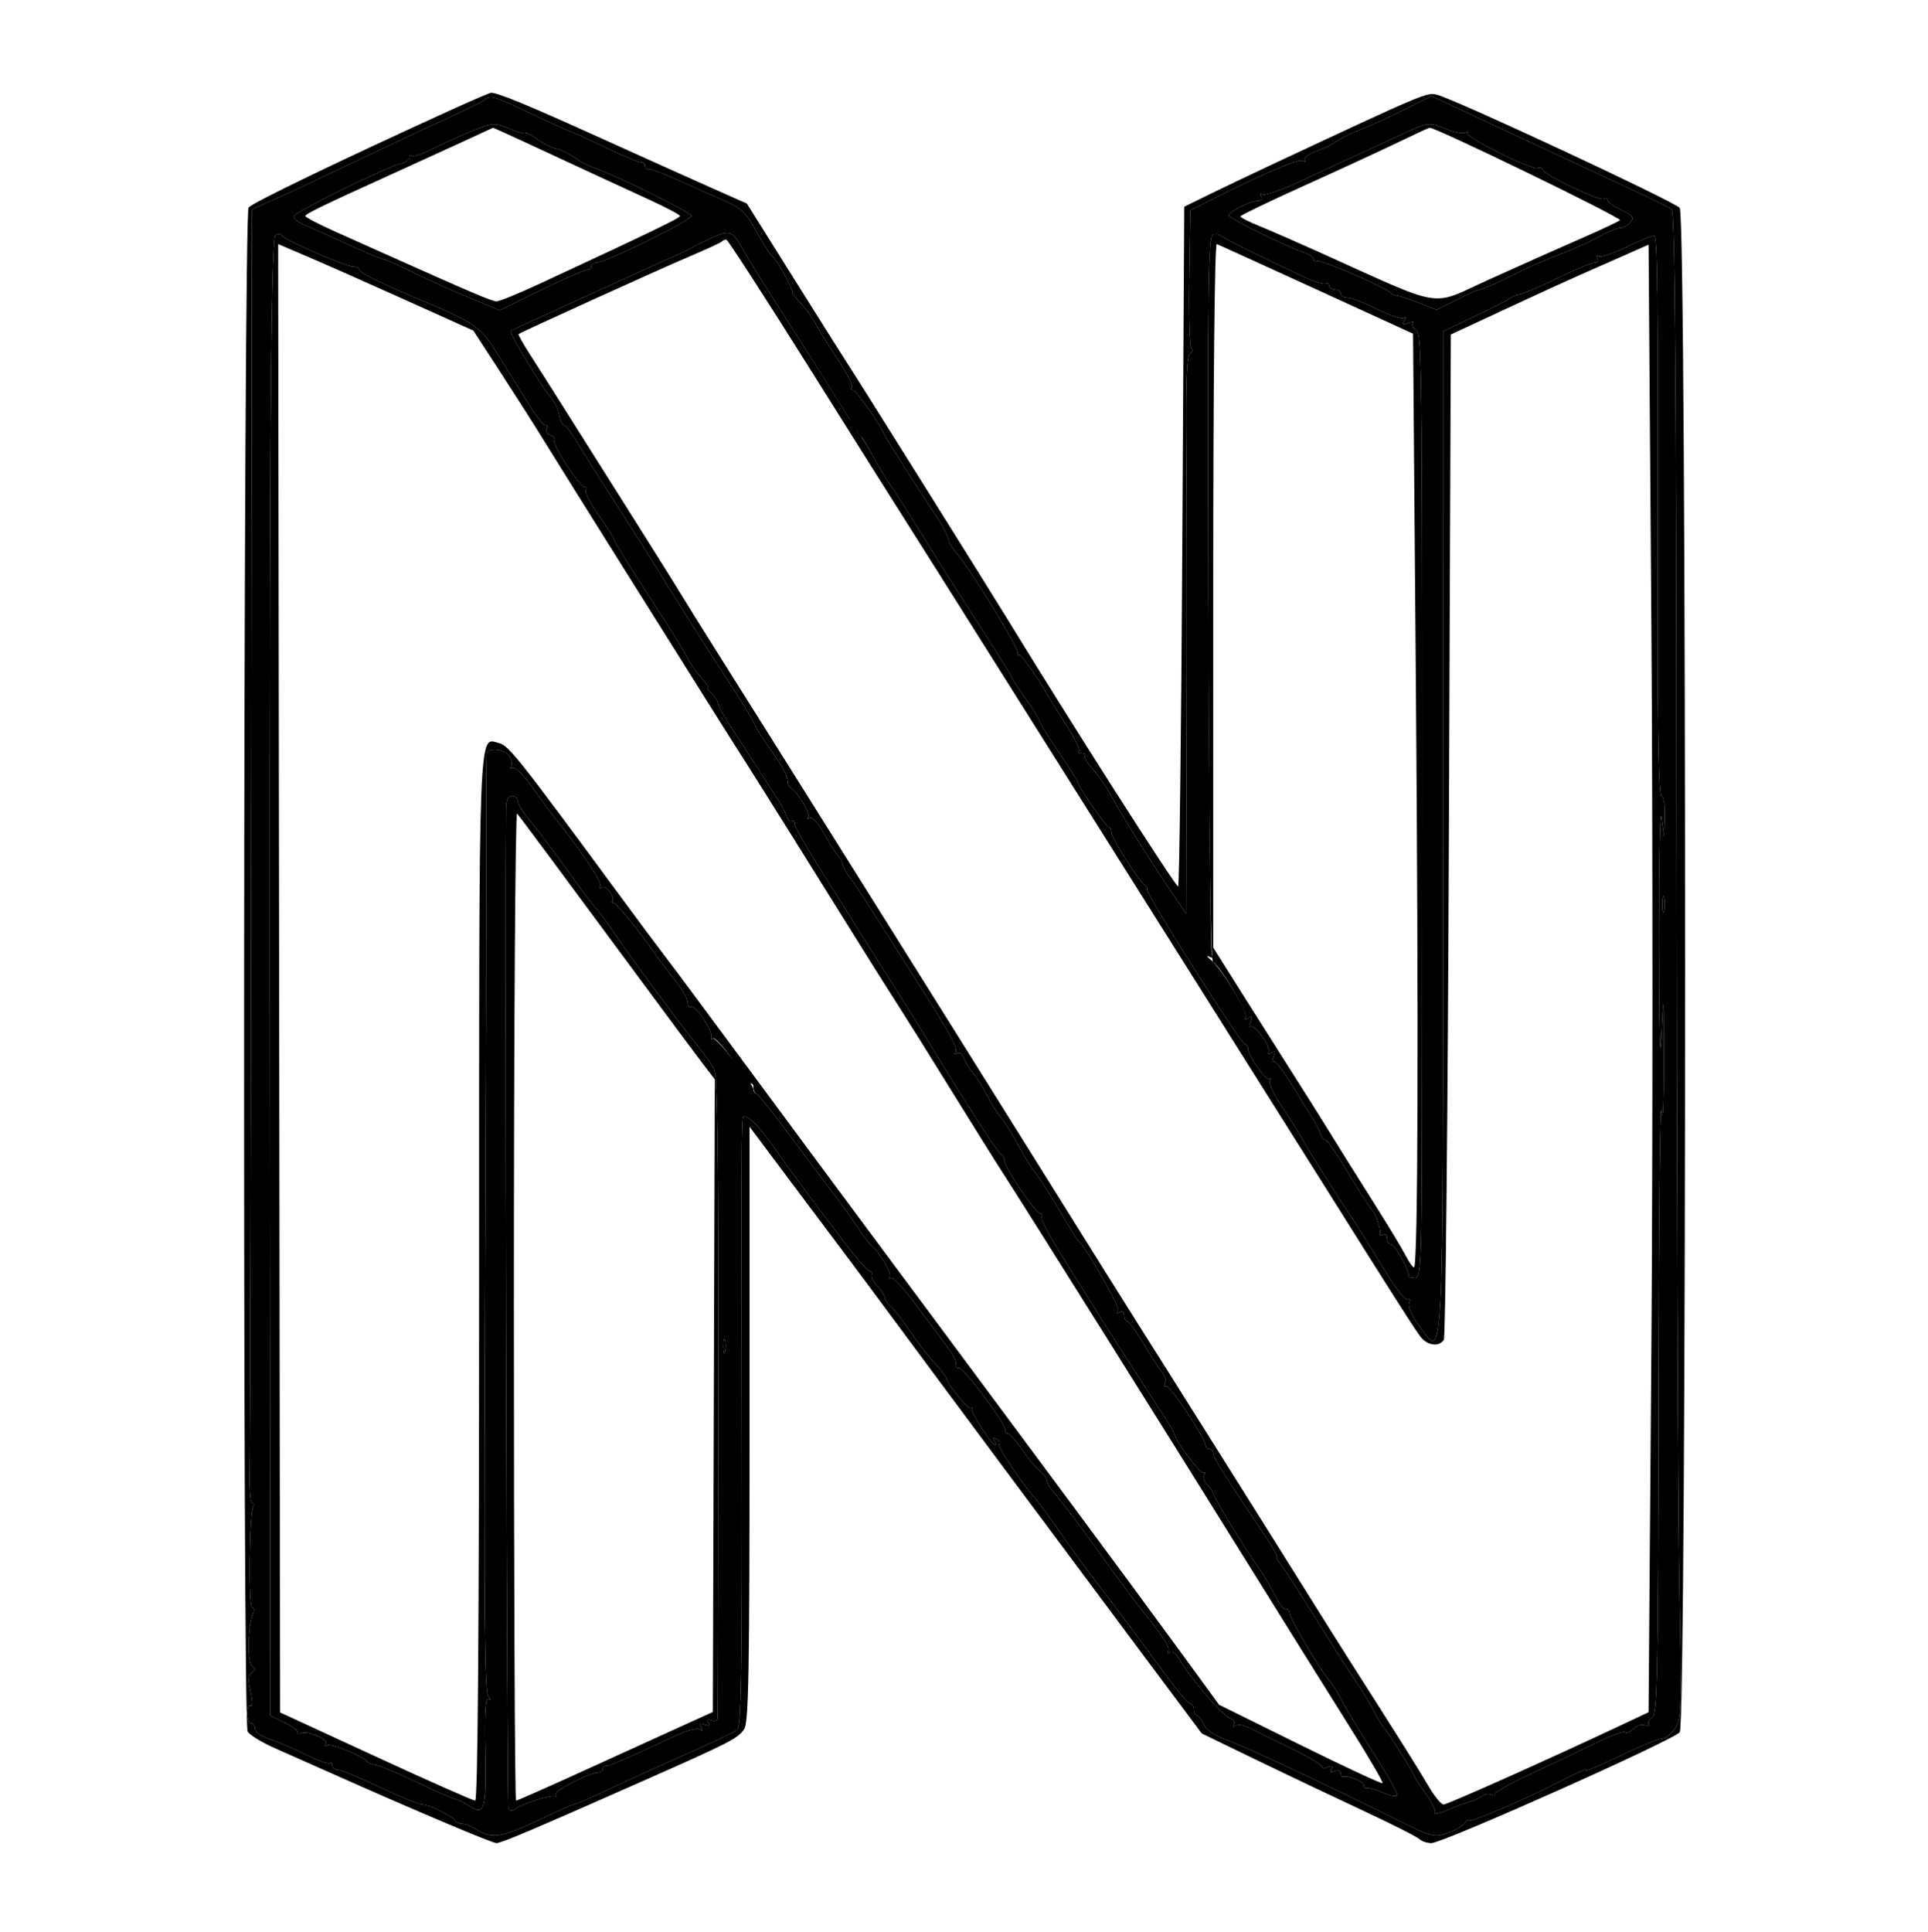 <svg xmlns="http://www.w3.org/2000/svg" viewBox="0 0 499 500" version="1.1"><path d="M 117 28.336 C 88.145 41.478, 65.360 52.456, 64.341 53.709 C 62.973 55.391, 62.722 445.417, 64.088 448.091 C 64.535 448.966, 67.735 450.930, 71.200 452.455 C 74.665 453.980, 81.550 457.034, 86.500 459.241 C 106.936 468.353, 127.372 477, 128.469 477 C 129.737 477, 137.311 473.791, 166 461.101 C 188.957 450.946, 190.862 449.974, 192.599 447.527 C 193.771 445.877, 194 432.973, 194 368.572 L 194 291.590 205.250 306.619 C 211.438 314.886, 217.669 323.190, 219.098 325.074 C 220.527 326.958, 226.187 334.575, 231.676 342 C 245.013 360.040, 276.725 402.679, 295.679 428.056 L 311.031 448.612 324.766 455.271 C 332.320 458.933, 344.750 464.843, 352.389 468.404 C 360.029 471.965, 366.756 475.356, 367.339 475.939 C 367.923 476.523, 369.331 477, 370.469 477 C 373.458 477, 433.262 450.296, 434.750 448.297 C 436.585 445.832, 436.585 56.116, 434.750 53.814 C 433.466 52.203, 376.571 25.673, 371.899 24.507 C 369.293 23.857, 368.767 24.079, 329.500 42.448 C 324 45.021, 316.575 48.560, 313 50.313 L 306.500 53.500 306 141.167 C 305.725 189.384, 305.241 229.093, 304.925 229.409 C 304.470 229.863, 277.014 186.857, 260.500 159.824 C 256.048 152.536, 221.797 97.822, 220.233 95.500 C 219.492 94.400, 213.131 84.317, 206.097 73.094 L 193.308 52.687 184.404 48.737 C 179.507 46.565, 166.275 40.613, 155 35.512 C 136.528 27.155, 128.857 23.991, 127.101 24.005 C 126.770 24.008, 122.225 25.957, 117 28.336 M 125.450 25.819 C 124.927 26.269, 120.225 28.588, 115 30.971 C 109.775 33.355, 99.200 38.322, 91.500 42.009 C 83.800 45.696, 74.736 49.942, 71.358 51.444 L 65.216 54.176 65.029 212.838 C 64.926 300.102, 64.740 375.438, 64.615 380.250 C 64.491 385.062, 64.778 389, 65.254 389 C 65.729 389, 65.863 389.413, 65.551 389.917 C 64.518 391.589, 64.235 416, 65.249 416 C 65.785 416, 65.883 416.778, 65.469 417.750 C 64.097 420.974, 63.957 430.353, 65.268 431.202 C 66.236 431.829, 66.223 432.179, 65.208 432.835 C 64.234 433.464, 64.146 434.695, 64.850 437.827 C 65.384 440.204, 65.402 441.748, 64.892 441.433 C 64.401 441.130, 64 442.034, 64 443.441 C 64 444.848, 64.450 446, 65 446 C 65.550 446, 66 446.640, 66 447.422 C 66 448.205, 67.688 449.392, 69.750 450.060 C 71.813 450.728, 76.033 452.542, 79.130 454.091 C 82.226 455.640, 85.038 456.628, 85.380 456.287 C 85.721 455.946, 86 456.192, 86 456.833 C 86 457.475, 86.615 458, 87.366 458 C 88.117 458, 93.007 460.025, 98.232 462.500 C 103.457 464.975, 108.430 467, 109.285 467 C 111.057 467, 117.331 470.119, 117.833 471.250 C 118.017 471.662, 118.820 472, 119.619 472 C 120.417 472, 122.098 472.673, 123.354 473.496 C 127.115 475.960, 130.068 475.523, 139.150 471.158 C 143.907 468.871, 148.131 467, 148.537 467 C 148.942 467, 152.925 465.272, 157.387 463.159 C 161.849 461.047, 170.900 456.935, 177.500 454.022 C 184.100 451.108, 190.087 448.262, 190.804 447.696 C 191.856 446.865, 192.086 432.382, 191.996 372.583 C 191.864 283.632, 191.811 289, 192.811 289 C 193.962 289, 197.078 292.242, 200 296.478 C 202.431 300.003, 209.341 309.463, 212.433 313.500 C 213.276 314.600, 216.277 318.538, 219.102 322.250 C 221.928 325.963, 224.662 329, 225.179 329 C 225.695 329, 225.882 329.382, 225.594 329.849 C 225.305 330.315, 225.954 331.646, 227.035 332.807 C 228.116 333.967, 229 335.330, 229 335.836 C 229 336.341, 229.659 337.302, 230.464 337.971 C 231.270 338.639, 233.487 341.507, 235.391 344.343 C 237.294 347.179, 240.235 350.990, 241.926 352.812 C 243.617 354.633, 245.013 356.433, 245.028 356.812 C 245.081 358.132, 250.711 364.957, 251.353 364.481 C 251.709 364.216, 251.793 364.282, 251.539 364.627 C 251.061 365.279, 256.707 374, 257.607 374 C 257.888 374, 257.797 373.480, 257.405 372.845 C 256.949 372.108, 257.132 371.963, 257.912 372.446 C 258.584 372.861, 258.892 373.441, 258.598 373.736 C 258.072 374.262, 264.471 383.917, 267.801 387.623 C 268.735 388.662, 271.520 392.435, 273.988 396.006 C 276.457 399.578, 280.880 405.650, 283.817 409.500 C 289.456 416.890, 294.149 423.174, 302.305 434.250 C 305.038 437.962, 307.663 441, 308.137 441 C 308.612 441, 309 441.675, 309 442.500 C 309 443.325, 309.343 444, 309.763 444 C 310.182 444, 310.970 445.012, 311.513 446.250 C 312.149 447.699, 314.457 449.214, 318 450.508 C 323.041 452.348, 342.182 461.344, 362.758 471.543 C 370.554 475.408, 371.220 475.567, 374.658 474.385 C 376.661 473.696, 378.676 472.540, 379.135 471.816 C 379.594 471.092, 379.976 470.803, 379.985 471.173 C 380.004 472.025, 395.350 465.445, 404.237 460.774 C 407.942 458.827, 410.730 457.628, 410.432 458.110 C 410.134 458.592, 414.045 456.965, 419.122 454.494 C 424.200 452.022, 429.123 450, 430.062 450 C 431.002 450, 432.563 448.790, 433.532 447.310 C 435.162 444.823, 435.246 442.058, 434.644 410.560 C 434.286 391.827, 433.951 304.182, 433.900 215.792 C 433.830 95.688, 433.515 54.858, 432.653 54.189 C 431.657 53.414, 425.884 50.671, 397.500 37.485 C 394.750 36.208, 387.550 32.838, 381.500 29.996 L 370.500 24.830 363.500 28.341 C 359.650 30.272, 354.475 32.630, 352 33.581 C 349.525 34.532, 346.825 35.860, 346 36.532 C 345.175 37.204, 342.836 38.341, 340.803 39.059 C 338.770 39.776, 337.377 40.801, 337.708 41.336 C 338.039 41.873, 337.793 41.990, 337.160 41.599 C 336.160 40.981, 326.394 45.180, 312.293 52.290 L 308.086 54.411 307.793 71.956 C 307.632 81.605, 307.886 89.781, 308.357 90.125 C 308.828 90.469, 308.677 91.082, 308.021 91.487 C 307.141 92.031, 306.884 98.551, 307.042 116.362 C 307.160 129.638, 307.198 162.094, 307.128 188.487 L 307 236.473 303.274 230.987 C 297.762 222.870, 290.410 211.118, 287.642 206 C 286.304 203.525, 284.084 200.290, 282.709 198.812 C 281.335 197.333, 280.463 195.871, 280.772 195.562 C 281.081 195.253, 280.733 195, 280 195 C 279.267 195, 278.946 194.721, 279.287 194.380 C 279.628 194.038, 278.277 191.226, 276.284 188.130 C 274.292 185.033, 272.156 181.600, 271.539 180.500 C 268.686 175.415, 264.235 169.098, 263.807 169.526 C 263.547 169.787, 263.333 169.403, 263.333 168.674 C 263.333 167.114, 250.663 146.531, 247.670 143.228 C 246.538 141.979, 245.508 140.253, 245.381 139.392 C 245.255 138.530, 244.046 136.178, 242.695 134.163 C 238.383 127.735, 229.340 113.536, 228.898 112.500 C 227.691 109.670, 221.579 101, 220.792 101 C 220.291 101, 220.130 100.598, 220.434 100.106 C 220.738 99.615, 219.067 96.352, 216.720 92.856 C 214.374 89.360, 211.859 85.324, 211.131 83.886 C 210.403 82.448, 208.716 80.095, 207.382 78.656 C 206.048 77.218, 205.033 75.919, 205.126 75.770 C 205.459 75.240, 201.011 67.125, 200.068 66.542 C 199.539 66.215, 197.650 63.298, 195.869 60.059 C 193.108 55.036, 191.886 53.846, 187.566 51.976 C 184.780 50.769, 179.389 48.369, 175.587 46.641 C 171.785 44.913, 168.297 43.613, 167.837 43.750 C 167.377 43.888, 167 43.550, 167 43 C 167 42.450, 166.488 42, 165.861 42 C 165.235 42, 160.969 40.200, 156.381 38 C 151.794 35.800, 147.828 34, 147.569 34 C 147.310 34, 142.851 31.975, 137.660 29.500 C 127.681 24.742, 126.954 24.523, 125.450 25.819 M 121 34.382 C 117.975 35.646, 113.643 37.633, 111.374 38.797 C 109.104 39.962, 106.967 40.634, 106.624 40.290 C 106.281 39.947, 106 40.143, 106 40.725 C 106 41.307, 104.980 42.039, 103.734 42.352 C 99.513 43.411, 76 55.006, 76 56.028 C 76 56.586, 77.237 57.557, 78.750 58.185 C 80.263 58.813, 85.257 61.054, 89.848 63.164 C 94.440 65.274, 98.553 67, 98.988 67 C 99.424 67, 102.867 68.520, 106.640 70.378 C 110.413 72.236, 117.061 75.234, 121.414 77.040 L 129.327 80.323 133.414 78.301 C 144.427 72.852, 151.572 69.630, 152.250 69.806 C 152.662 69.913, 153 69.550, 153 69 C 153 68.450, 153.591 68, 154.313 68 C 156.685 68, 179 57.023, 179 55.856 C 179 55.021, 158.342 44.862, 153.737 43.432 C 152.507 43.050, 150.272 41.873, 148.771 40.815 C 147.269 39.758, 145.123 38.716, 144 38.500 C 142.877 38.284, 140.618 37.152, 138.979 35.985 C 137.341 34.819, 136 34.125, 136 34.445 C 136 34.765, 134.370 34.346, 132.378 33.513 C 127.805 31.603, 127.619 31.617, 121 34.382 M 365 33.769 C 363.075 34.672, 357.675 37.159, 353 39.296 C 348.325 41.433, 340.744 44.941, 336.154 47.091 C 331.564 49.241, 327.332 50.705, 326.750 50.345 C 326.128 49.961, 325.985 50.167, 326.405 50.845 C 326.831 51.535, 326.471 52, 325.509 52 C 323.527 52, 317.996 54.784, 318.010 55.776 C 318.019 56.514, 333.657 64.167, 337.750 65.437 C 338.988 65.821, 340 66.581, 340 67.126 C 340 67.672, 340.398 67.872, 340.886 67.571 C 341.732 67.047, 358.963 74.514, 360 75.854 C 360.275 76.209, 360.950 76.503, 361.500 76.507 C 362.050 76.510, 364.595 77.343, 367.156 78.357 L 371.812 80.200 376.656 77.767 C 379.320 76.429, 381.725 75.288, 382 75.231 C 383.861 74.851, 387.246 73.409, 392 70.973 C 395.025 69.423, 400.200 67.146, 403.500 65.915 C 406.800 64.683, 411.387 62.623, 413.692 61.337 C 415.998 60.052, 418.531 59, 419.320 59 C 420.109 59, 421.304 58.339, 421.975 57.530 C 422.988 56.309, 422.586 55.770, 419.597 54.345 C 417.619 53.402, 416 52.236, 416 51.756 C 416 51.275, 415.569 51.149, 415.041 51.474 C 413.986 52.127, 399.702 45.286, 399.165 43.871 C 398.980 43.385, 398.455 43.219, 397.998 43.501 C 396.799 44.242, 378.972 35.376, 379.804 34.452 C 380.187 34.027, 379.985 33.974, 379.356 34.333 C 378.727 34.693, 376.604 34.315, 374.638 33.493 C 370.271 31.668, 369.428 31.693, 365 33.769 M 118 37.494 C 112.775 39.890, 105.575 43.177, 102 44.799 C 83.438 53.222, 79.003 55.367, 79.034 55.908 C 79.053 56.233, 82.541 58.053, 86.784 59.952 C 91.028 61.850, 96.750 64.411, 99.500 65.643 C 122.218 75.815, 127.348 78, 128.508 78 C 129.239 78, 134.037 76.051, 139.169 73.669 C 168.524 60.046, 176 56.441, 176 55.908 C 176 55.582, 172.287 53.619, 167.750 51.546 C 163.213 49.472, 157.250 46.725, 154.500 45.441 C 139.982 38.661, 127.693 33.008, 127.603 33.069 C 127.546 33.106, 123.225 35.098, 118 37.494 M 361.880 36.823 C 357.689 38.845, 346.790 43.875, 337.660 48 C 328.530 52.125, 321.048 55.725, 321.034 56 C 321.019 56.275, 323.143 57.364, 325.754 58.419 C 328.364 59.475, 335.225 62.464, 341 65.063 C 374.751 80.250, 369.698 79.424, 385.427 72.330 C 397.237 67.002, 400.901 65.369, 411 60.931 C 415.125 59.118, 418.849 57.345, 419.275 56.992 C 419.945 56.437, 371.345 32.835, 370 33.062 C 369.725 33.108, 366.071 34.801, 361.880 36.823 M 71.317 60.804 C 70.010 61.612, 69.662 123.728, 69.868 319.266 L 70 444.032 73.500 445.701 C 75.425 446.619, 77 447.764, 77 448.244 C 77 448.725, 77.398 448.872, 77.885 448.571 C 79.309 447.691, 85.068 450.081, 84.344 451.252 C 83.985 451.833, 84.149 452.026, 84.709 451.680 C 85.644 451.102, 93.841 454.449, 95 455.882 C 95.275 456.222, 96.400 456.656, 97.500 456.846 C 98.600 457.037, 103.325 459.036, 108 461.288 C 112.675 463.540, 117.086 465.486, 117.802 465.611 C 118.518 465.736, 120.130 466.511, 121.384 467.332 C 125.434 469.986, 125.898 468.441, 125.599 453.269 C 125.402 443.232, 125.639 439.271, 126.410 439.732 C 127.083 440.135, 127.053 439.831, 126.331 438.937 C 125.454 437.851, 125.239 416.264, 125.471 352.495 C 125.642 305.748, 125.782 265.250, 125.784 262.500 C 125.812 219.823, 125.860 196.265, 125.923 195.250 C 126.044 193.287, 130.811 193.778, 131.930 195.869 C 132.480 196.896, 132.608 198.093, 132.215 198.529 C 131.822 198.964, 132.004 199.033, 132.620 198.682 C 133.263 198.315, 135.468 200.485, 137.793 203.771 C 140.023 206.922, 142.574 210.400, 143.463 211.500 C 150.257 219.909, 155.910 228.337, 155.356 229.234 C 154.972 229.854, 155.158 230.020, 155.795 229.627 C 156.932 228.924, 159.296 232.239, 158.465 233.369 C 158.209 233.716, 158.278 233.797, 158.617 233.549 C 159.153 233.158, 165.435 240.835, 170 247.459 C 170.825 248.656, 172.963 251.470, 174.750 253.712 C 176.537 255.954, 178 258.537, 178 259.453 C 178 260.369, 178.412 260.864, 178.915 260.553 C 179.968 259.902, 184.652 266.997, 184.160 268.500 C 183.981 269.050, 184.158 269.176, 184.554 268.779 C 185.356 267.977, 193.643 279.019, 193.218 280.324 C 193.071 280.778, 193.412 280.864, 193.975 280.515 C 194.539 280.167, 195 280.546, 195 281.358 C 195 282.169, 195.400 282.983, 195.890 283.167 C 196.379 283.350, 200.439 288.450, 204.912 294.500 C 209.385 300.550, 214.279 307.075, 215.786 309 C 217.293 310.925, 219.869 314.525, 221.510 317 C 223.152 319.475, 224.835 321.753, 225.252 322.062 C 227.317 323.594, 230.857 329.433, 230.306 330.399 C 229.962 331.005, 230.052 331.162, 230.507 330.750 C 230.962 330.337, 233.762 333.262, 236.729 337.250 C 239.696 341.237, 243.438 346.244, 245.044 348.375 C 246.650 350.506, 247.720 352.644, 247.423 353.125 C 247.125 353.606, 247.471 354.011, 248.191 354.024 C 249.576 354.049, 260.657 368.969, 260.243 370.250 C 260.109 370.663, 260.389 371, 260.864 371 C 261.339 371, 263.027 372.913, 264.614 375.250 C 266.201 377.587, 268.287 380.088, 269.250 380.807 C 270.212 381.525, 271 382.626, 271 383.252 C 271 383.878, 272.058 385.540, 273.350 386.945 C 274.643 388.350, 279.382 394.636, 283.882 400.913 C 288.382 407.190, 293.178 413.715, 294.539 415.413 C 301.248 423.780, 302.918 426.323, 302.331 427.274 C 301.971 427.856, 302.174 428.010, 302.795 427.627 C 303.406 427.249, 304.443 427.960, 305.115 429.214 C 307.397 433.479, 316.333 443.971, 318.183 444.558 C 319.198 444.880, 319.728 445.631, 319.360 446.227 C 318.962 446.871, 319.157 447.021, 319.843 446.597 C 320.477 446.205, 322.234 446.539, 323.748 447.339 C 325.262 448.140, 330.194 450.584, 334.709 452.771 C 339.224 454.959, 342.613 457.054, 342.239 457.427 C 341.866 457.800, 342.409 457.780, 343.445 457.383 C 344.746 456.883, 345.107 457.018, 344.612 457.819 C 344.144 458.575, 344.434 458.771, 345.448 458.382 C 346.302 458.054, 347 458.284, 347 458.893 C 347 459.502, 347.337 459.911, 347.750 459.802 C 349.115 459.441, 353 461.118, 353 462.067 C 353 462.580, 353.337 462.893, 353.750 462.762 C 354.163 462.631, 355.977 463.142, 357.782 463.897 C 359.587 464.652, 361.320 465.013, 361.633 464.701 C 361.946 464.388, 359.224 459.490, 355.584 453.816 C 351.945 448.142, 348.187 441.925, 347.234 440 C 346.280 438.075, 344.823 435.746, 343.996 434.825 C 341.698 432.267, 333.689 418.660, 333.677 417.294 C 333.671 416.631, 333.309 416.309, 332.872 416.579 C 332.434 416.850, 331.108 415.142, 329.924 412.785 C 328.740 410.428, 326.790 407.150, 325.589 405.500 C 322.421 401.144, 313.883 387.162, 313.985 386.496 C 314.032 386.184, 313.376 385.233, 312.527 384.384 C 311.677 383.534, 311.283 382.313, 311.651 381.669 C 312.019 381.026, 311.975 380.811, 311.553 381.191 C 310.879 381.798, 304 372.719, 304 371.223 C 304 370.906, 302.501 368.363, 300.668 365.573 C 298.836 362.783, 294.674 356.347, 291.418 351.270 C 285.644 342.265, 284.180 339.939, 273.996 323.597 C 271.287 319.251, 269.307 315.313, 269.594 314.847 C 269.882 314.381, 269.702 314, 269.193 314 C 268.034 314, 260 302.138, 260 300.427 C 260 299.734, 259.626 299.017, 259.170 298.833 C 258.346 298.503, 250.800 286.806, 240.246 269.500 C 237.227 264.550, 233.309 258.250, 231.540 255.500 C 228.460 250.711, 220.829 238.596, 218.292 234.466 C 217.628 233.385, 214.530 228.450, 211.407 223.500 C 208.285 218.550, 205.716 213.957, 205.699 213.294 C 205.681 212.631, 205.343 212.288, 204.947 212.533 C 204.551 212.777, 203.944 212.195, 203.598 211.239 C 203.251 210.282, 202.399 208.600, 201.703 207.500 C 199.694 204.323, 192.995 193.957, 189.425 188.500 C 187.626 185.750, 186.007 182.827, 185.827 182.004 C 185.647 181.181, 184.825 179.957, 184 179.285 C 183.175 178.613, 182.816 178.049, 183.202 178.032 C 183.588 178.014, 182.898 176.914, 181.667 175.586 C 180.437 174.258, 178.772 171.896, 177.968 170.336 C 177.164 168.776, 174.705 164.701, 172.503 161.281 C 170.301 157.860, 166.363 151.743, 163.750 147.687 C 161.137 143.632, 159 140.038, 159 139.701 C 159 139.364, 157.210 136.534, 155.023 133.412 C 152.836 130.289, 151.287 127.344, 151.582 126.867 C 151.877 126.390, 151.737 126, 151.271 126 C 150.019 126, 142.859 115.038, 143.467 114.053 C 143.754 113.589, 143.288 112.941, 142.431 112.612 C 141.574 112.283, 141.153 111.561, 141.496 111.007 C 141.838 110.453, 141.688 110, 141.163 110 C 140.638 110, 138.877 107.862, 137.250 105.250 C 135.623 102.638, 132.089 96.957, 129.396 92.626 C 124.186 84.246, 123.741 83.933, 107 76.850 C 97.998 73.041, 93 70.511, 93 69.764 C 93 69.344, 92.285 69, 91.412 69 C 89.438 69, 73.707 62.144, 72.979 60.967 C 72.687 60.493, 71.939 60.420, 71.317 60.804 M 184 61.683 C 182.075 62.538, 179.825 63.638, 179 64.125 C 178.175 64.613, 176.825 65.291, 176 65.631 C 173.807 66.534, 133.156 85.105, 132.160 85.658 C 131.630 85.952, 140.246 100.258, 142.302 102.500 C 143.312 103.600, 144.388 105.737, 144.694 107.250 C 145 108.763, 145.568 110, 145.957 110 C 146.563 110, 148.156 112.353, 153.502 121.140 C 154.051 122.042, 156.216 125.417, 158.313 128.640 C 162.672 135.339, 167.200 142.513, 173.273 152.342 C 177.763 159.611, 184.165 169.652, 190.587 179.500 C 192.739 182.800, 194.847 186.353, 195.272 187.395 C 195.696 188.438, 197.537 191.363, 199.363 193.895 C 202.481 198.220, 204.021 201.199, 203.887 202.649 C 203.855 202.994, 204.227 203.552, 204.713 203.888 C 206.617 205.207, 209.901 210.770, 209.220 211.523 C 208.824 211.962, 208.990 212.042, 209.589 211.701 C 210.197 211.355, 211.697 212.939, 212.987 215.291 C 214.258 217.606, 215.870 220.175, 216.570 221 C 217.270 221.825, 217.990 223.137, 218.171 223.917 C 218.352 224.696, 219.093 226.046, 219.819 226.917 C 220.544 227.787, 222.839 231.200, 224.918 234.500 C 226.997 237.800, 232.335 246.200, 236.780 253.166 C 246.414 268.264, 248.151 271.490, 247.210 272.534 C 246.820 272.966, 247.030 273.017, 247.678 272.646 C 248.351 272.260, 249.106 272.759, 249.439 273.809 C 249.760 274.820, 250.805 276.527, 251.761 277.601 C 252.718 278.675, 254.400 281.342, 255.500 283.527 C 256.600 285.712, 258.227 288.307, 259.115 289.293 C 260.003 290.279, 261.981 293.429, 263.510 296.293 C 265.040 299.157, 266.917 302.228, 267.681 303.118 C 268.942 304.585, 273.334 311.558, 277.056 318 C 277.850 319.375, 278.742 320.725, 279.039 321 C 281.304 323.103, 289.948 338.275, 289.393 339.173 C 288.962 339.870, 289.137 340.033, 289.845 339.595 C 290.530 339.173, 291 339.517, 291 340.441 C 291 341.298, 291.355 342, 291.789 342 C 292.223 342, 294.107 344.587, 295.975 347.750 C 297.844 350.912, 300.009 354.259, 300.785 355.187 C 301.561 356.115, 301.893 357.363, 301.524 357.962 C 301.154 358.560, 301.310 358.926, 301.870 358.775 C 302.869 358.505, 312 372.315, 312 374.095 C 312 374.593, 312.450 375, 313 375 C 313.550 375, 314 375.520, 314 376.156 C 314 377.223, 317.291 382.461, 327.254 397.250 C 329.385 400.412, 330.856 403, 330.524 403 C 330.193 403, 330.418 403.562, 331.025 404.250 C 332.090 405.456, 337.456 413.792, 344.240 424.780 C 346.033 427.684, 348.943 432.184, 350.708 434.780 C 352.472 437.376, 354.722 441.075, 355.708 443 C 356.693 444.925, 357.764 446.725, 358.086 447 C 358.905 447.699, 366 458.930, 366 459.528 C 366 459.797, 367.342 461.870, 368.982 464.134 C 370.622 466.398, 371.706 468.667, 371.391 469.176 C 371.076 469.686, 372.547 469.356, 374.659 468.443 C 376.772 467.530, 379.400 466.542, 380.500 466.247 C 381.600 465.952, 383.043 465.287, 383.706 464.769 C 384.370 464.252, 385.382 464.118, 385.956 464.473 C 386.530 464.828, 387 464.716, 387 464.225 C 387 463.734, 391.163 461.412, 396.250 459.066 C 401.337 456.720, 408.754 453.186, 412.731 451.214 C 416.708 449.242, 420.249 447.916, 420.600 448.267 C 420.951 448.618, 421.918 448.225, 422.748 447.395 C 423.578 446.564, 424.974 446.160, 425.848 446.495 C 426.723 446.831, 427.122 446.789, 426.735 446.402 C 426.348 446.015, 426.728 445.188, 427.581 444.565 C 428.957 443.558, 429.142 434.354, 429.238 362.466 C 429.296 317.935, 429.641 284.200, 430.004 287.500 C 430.397 291.075, 430.649 285.821, 430.628 274.500 C 430.593 256.336, 430.566 256.072, 430 268.500 C 429.646 276.277, 429.389 266.435, 429.361 244 C 429.335 223.375, 429.623 208.750, 430 211.500 L 430.686 216.500 430.843 211.250 C 430.932 208.269, 430.562 206, 429.987 206 C 429.318 206, 428.991 190.334, 429.022 159.750 C 429.114 69.884, 429.024 61, 428.016 61 C 427.475 61, 424.266 62.340, 420.885 63.978 C 417.503 65.616, 414.277 66.671, 413.714 66.323 C 413.127 65.961, 412.995 66.183, 413.405 66.845 C 413.815 67.509, 413.520 68, 412.713 68 C 411.940 68, 407.687 69.769, 403.263 71.931 C 398.839 74.093, 394.382 76.006, 393.359 76.181 C 392.337 76.356, 391.275 76.764, 391 77.087 C 390.725 77.409, 386.672 79.498, 381.994 81.729 L 373.489 85.785 373.506 215.059 C 373.525 358.698, 373.857 352.010, 367.157 342.899 C 365.401 340.510, 364.391 338.144, 364.740 337.235 C 365.096 336.306, 364.924 335.929, 364.315 336.305 C 363.749 336.655, 360.953 333.037, 358.065 328.219 C 355.191 323.424, 351.413 317.391, 349.669 314.814 C 345.596 308.790, 339.031 298.350, 336.897 294.500 C 335.983 292.850, 333.608 289.093, 331.619 286.152 C 329.630 283.210, 328.300 280.285, 328.662 279.652 C 329.024 279.018, 328.947 278.839, 328.491 279.253 C 327.711 279.960, 322.768 272.822, 323.044 271.387 C 323.114 271.022, 322.659 270.407, 322.033 270.021 C 320.311 268.956, 296.285 230.856, 296.867 230.112 C 297.034 229.898, 296.795 229.448, 296.335 229.112 C 294.678 227.898, 287.667 216.836, 287.667 215.435 C 287.667 214.646, 287.355 214, 286.975 214 C 286.274 214, 279 203.494, 279 202.481 C 279 202.179, 276.750 198.630, 274 194.595 C 271.250 190.560, 269 186.916, 269 186.498 C 269 186.081, 267.425 183.547, 265.500 180.867 C 263.575 178.188, 262 175.787, 262 175.532 C 262 175.119, 257.272 167.618, 247.483 152.500 C 245.703 149.750, 241.617 143.225, 238.404 138 C 235.191 132.775, 231.601 127.150, 230.426 125.500 C 229.250 123.850, 227.211 120.475, 225.894 118 C 224.577 115.525, 222.933 112.901, 222.241 112.169 C 221.548 111.438, 221.283 110.313, 221.651 109.669 C 222.019 109.026, 221.951 108.835, 221.500 109.244 C 221.048 109.653, 220.188 109.120, 219.589 108.058 C 218.462 106.061, 209.366 91.680, 200.312 77.580 C 197.458 73.136, 193.899 67.362, 192.403 64.750 C 189.418 59.539, 189.093 59.420, 184 61.683 M 314 60.730 C 312.678 61.013, 312.526 72.145, 312.721 154.698 C 312.864 215.198, 313.293 248.563, 313.932 248.958 C 315.942 250.200, 323.017 262.164, 322.365 263.218 C 321.931 263.921, 322.162 264.018, 323.015 263.490 C 324.008 262.877, 324.159 263.144, 323.617 264.555 C 323.220 265.591, 323.212 266.121, 323.600 265.733 C 324.572 264.761, 329.085 271.054, 328.312 272.304 C 327.932 272.919, 328.204 272.992, 329.015 272.490 C 330.008 271.877, 330.159 272.144, 329.617 273.555 C 329.220 274.591, 329.211 275.123, 329.597 274.736 C 329.984 274.350, 332.272 277.288, 334.682 281.267 C 337.093 285.245, 339.513 289.175, 340.062 290 C 340.610 290.825, 341.322 292.288, 341.646 293.250 C 341.969 294.212, 342.592 295, 343.030 295 C 343.468 295, 346.186 298.938, 349.070 303.750 C 351.954 308.563, 354.632 312.725, 355.022 313 C 355.910 313.627, 357.472 318.218, 357.173 319.324 C 357.051 319.778, 357.412 319.864, 357.975 319.515 C 358.539 319.167, 359 319.584, 359 320.441 C 359 321.298, 359.441 322, 359.980 322 C 361.040 322, 365.182 329.484, 364.500 330.167 C 364.272 330.394, 364.967 330.647, 366.043 330.728 C 367.967 330.873, 368.001 329.778, 368.039 266.688 C 368.145 91.713, 368.101 86.570, 366.519 85.401 C 365.701 84.797, 365.348 83.985, 365.735 83.598 C 366.122 83.211, 365.591 83.220, 364.555 83.617 C 363.144 84.159, 362.877 84.008, 363.490 83.015 C 363.991 82.206, 363.919 81.932, 363.307 82.310 C 362.756 82.651, 359.649 81.609, 356.403 79.996 C 353.156 78.383, 349.712 77.049, 348.750 77.031 C 347.788 77.014, 347 76.550, 347 76 C 347 75.450, 346.325 75, 345.500 75 C 344.675 75, 344 74.523, 344 73.941 C 344 73.359, 343.615 73.120, 343.144 73.411 C 342.673 73.702, 340.085 72.905, 337.394 71.640 C 325.252 65.933, 316.459 61.565, 316 61.012 C 315.725 60.681, 314.825 60.554, 314 60.730 M 186.801 62.532 C 186.508 62.825, 182.721 64.571, 178.384 66.412 C 170.499 69.760, 134.750 86.001, 134.218 86.477 C 134.064 86.616, 135.414 89.021, 137.218 91.822 C 139.023 94.623, 142.564 100.196, 145.088 104.207 C 147.611 108.218, 155.218 120.275, 161.992 131 C 168.766 141.725, 175.027 151.720, 175.905 153.212 C 176.782 154.703, 181.694 162.578, 186.821 170.712 C 203.226 196.741, 241.817 258.310, 266.917 298.500 C 280.313 319.950, 292.281 339.075, 293.511 341 C 297.397 347.078, 330.025 398.978, 337.833 411.500 C 341.949 418.100, 347.157 426.387, 349.408 429.915 C 362.312 450.143, 367.249 457.999, 369.729 462.249 C 371.253 464.861, 373.011 466.998, 373.636 466.999 C 374.648 467, 400.461 455.464, 419.589 446.462 L 426.679 443.125 427.389 350.527 C 427.780 299.597, 427.781 214.141, 427.391 160.624 L 426.682 63.321 420.591 66.016 C 417.241 67.498, 412.044 69.788, 409.041 71.105 C 406.039 72.422, 397.264 76.445, 389.541 80.044 L 375.500 86.588 375 216.044 C 374.725 287.245, 374.136 346.063, 373.691 346.750 C 372.413 348.724, 369.241 348.210, 367.513 345.750 C 364.859 341.972, 361.880 337.290, 342.429 306.336 C 332.118 289.926, 313.324 260.075, 300.666 240 C 288.008 219.925, 268.455 188.875, 257.214 171 C 245.974 153.125, 235.336 136.250, 233.573 133.500 C 231.810 130.750, 220.976 113.537, 209.498 95.250 C 198.019 76.963, 188.336 62, 187.981 62 C 187.625 62, 187.094 62.240, 186.801 62.532 M 72.247 253.176 L 72.500 443.177 97.236 454.589 C 110.842 460.865, 122.429 466, 122.986 466 C 123.666 466, 124 421.435, 124 330.691 C 124 184.321, 123.750 190.968, 129.198 192.335 C 131.663 192.953, 134.307 196.292, 160.221 231.500 C 165.079 238.100, 170.504 245.382, 172.277 247.683 C 174.049 249.983, 182.700 261.620, 191.500 273.542 C 200.300 285.464, 216.908 307.881, 228.407 323.359 C 239.906 338.837, 251.650 354.650, 254.505 358.500 C 257.360 362.350, 267.547 376.075, 277.143 389 C 286.739 401.925, 299.295 418.951, 305.045 426.836 L 315.500 441.172 336.465 451.537 C 347.996 457.238, 357.616 461.718, 357.841 461.492 C 358.067 461.266, 354.203 454.651, 349.254 446.791 C 344.306 438.931, 332.712 420.350, 323.489 405.500 C 305.368 376.321, 264.796 311.626, 259.523 303.500 C 257.738 300.750, 251.829 291.300, 246.391 282.500 C 240.953 273.700, 234.703 263.695, 232.502 260.267 C 230.301 256.839, 226.885 251.439, 224.912 248.267 C 213.417 229.791, 195.266 200.791, 192.511 196.500 C 188.935 190.931, 186.666 187.324, 162 148 C 152.512 132.875, 142.894 117.478, 140.625 113.784 C 138.356 110.090, 133.350 102.228, 129.500 96.314 L 122.500 85.560 105 77.673 C 95.375 73.335, 84.011 68.298, 79.747 66.480 L 71.995 63.174 72.247 253.176 M 314 154.037 L 314 245.241 322.750 259.130 C 327.563 266.769, 333.863 276.727, 336.752 281.260 C 339.640 285.792, 343.376 291.750, 345.053 294.500 C 346.730 297.250, 351.239 304.450, 355.072 310.500 C 358.905 316.550, 362.791 322.962, 363.706 324.750 C 364.621 326.538, 365.644 328, 365.978 328 C 367.004 328, 367.187 266.756, 366.436 174.433 L 365.720 86.366 340.773 74.933 C 327.052 68.645, 315.415 63.350, 314.913 63.167 C 314.367 62.967, 314 99.446, 314 154.037 M 130.971 209.250 C 130.645 246.063, 131.179 467.481, 131.596 468.155 C 131.951 468.730, 132.631 468.739, 133.339 468.179 C 134.944 466.909, 142.280 464.526, 143.500 464.878 C 144.050 465.037, 144.171 464.838, 143.770 464.437 C 143.032 463.698, 152.441 458.791, 154.750 458.710 C 155.438 458.686, 156 458.292, 156 457.833 C 156 457.375, 156.449 457, 156.997 457 C 157.889 457, 161.785 455.297, 175.723 448.813 C 178.045 447.732, 180.477 447.177, 181.127 447.579 C 181.923 448.071, 182.042 447.877, 181.490 446.985 C 180.891 446.015, 181.132 445.836, 182.388 446.319 C 183.544 446.762, 183.870 446.599, 183.388 445.819 C 182.926 445.071, 183.203 444.864, 184.169 445.235 C 184.993 445.551, 185.703 445.290, 185.747 444.655 C 185.792 444.020, 185.874 406.472, 185.931 361.216 C 186.008 299.764, 185.736 278.371, 184.855 276.716 C 184.206 275.497, 182.401 272.925, 180.842 271 C 176.048 265.077, 162.685 247.031, 159.147 241.702 C 157.303 238.924, 155.192 236.049, 154.457 235.314 C 153.721 234.578, 150.304 230.044, 146.864 225.238 C 143.423 220.432, 139.121 214.732, 137.304 212.570 C 135.487 210.409, 134 208.046, 134 207.320 C 134 206.594, 133.325 206, 132.500 206 C 131.480 206, 130.991 207.041, 130.971 209.250 M 133 337.800 C 133 408.310, 133.252 466, 133.560 466 C 133.868 466, 141.630 462.574, 150.810 458.388 C 159.989 454.201, 171.325 449.040, 176 446.918 L 184.500 443.061 184.756 361.202 L 185.012 279.343 181.636 274.922 C 179.780 272.490, 172.948 263.300, 166.455 254.500 C 146.331 227.228, 134.684 211.540, 133.824 210.550 C 133.371 210.028, 133 267.290, 133 337.800 M 430.232 234 C 430.232 235.925, 430.438 236.713, 430.689 235.750 C 430.941 234.787, 430.941 233.213, 430.689 232.250 C 430.438 231.287, 430.232 232.075, 430.232 234 M 187.195 348.500 C 187.215 350.150, 187.439 350.704, 187.693 349.731 C 187.947 348.758, 187.930 347.408, 187.656 346.731 C 187.382 346.054, 187.175 346.850, 187.195 348.500" stroke="none" fill-rule="evenodd"/><path d="M 125.450 25.819 C 124.927 26.269, 120.225 28.588, 115 30.971 C 109.775 33.355, 99.200 38.322, 91.500 42.009 C 83.800 45.696, 74.736 49.942, 71.358 51.444 L 65.216 54.176 65.029 212.838 C 64.926 300.102, 64.740 375.438, 64.615 380.250 C 64.491 385.062, 64.778 389, 65.254 389 C 65.729 389, 65.863 389.413, 65.551 389.917 C 64.518 391.589, 64.235 416, 65.249 416 C 65.785 416, 65.883 416.778, 65.469 417.750 C 64.097 420.974, 63.957 430.353, 65.268 431.202 C 66.236 431.829, 66.223 432.179, 65.208 432.835 C 64.234 433.464, 64.146 434.695, 64.850 437.827 C 65.384 440.204, 65.402 441.748, 64.892 441.433 C 64.401 441.130, 64 442.034, 64 443.441 C 64 444.848, 64.450 446, 65 446 C 65.550 446, 66 446.640, 66 447.422 C 66 448.205, 67.688 449.392, 69.750 450.060 C 71.813 450.728, 76.033 452.542, 79.130 454.091 C 82.226 455.640, 85.038 456.628, 85.380 456.287 C 85.721 455.946, 86 456.192, 86 456.833 C 86 457.475, 86.615 458, 87.366 458 C 88.117 458, 93.007 460.025, 98.232 462.500 C 103.457 464.975, 108.430 467, 109.285 467 C 111.057 467, 117.331 470.119, 117.833 471.250 C 118.017 471.662, 118.820 472, 119.619 472 C 120.417 472, 122.098 472.673, 123.354 473.496 C 127.115 475.960, 130.068 475.523, 139.150 471.158 C 143.907 468.871, 148.131 467, 148.537 467 C 148.942 467, 152.925 465.272, 157.387 463.159 C 161.849 461.047, 170.900 456.935, 177.500 454.022 C 184.100 451.108, 190.087 448.262, 190.804 447.696 C 191.856 446.865, 192.086 432.382, 191.996 372.583 C 191.864 283.632, 191.811 289, 192.811 289 C 193.962 289, 197.078 292.242, 200 296.478 C 202.431 300.003, 209.341 309.463, 212.433 313.500 C 213.276 314.600, 216.277 318.538, 219.102 322.250 C 221.928 325.963, 224.662 329, 225.179 329 C 225.695 329, 225.882 329.382, 225.594 329.849 C 225.305 330.315, 225.954 331.646, 227.035 332.807 C 228.116 333.967, 229 335.330, 229 335.836 C 229 336.341, 229.659 337.302, 230.464 337.971 C 231.270 338.639, 233.487 341.507, 235.391 344.343 C 237.294 347.179, 240.235 350.990, 241.926 352.812 C 243.617 354.633, 245.013 356.433, 245.028 356.812 C 245.081 358.132, 250.711 364.957, 251.353 364.481 C 251.709 364.216, 251.793 364.282, 251.539 364.627 C 251.061 365.279, 256.707 374, 257.607 374 C 257.888 374, 257.797 373.480, 257.405 372.845 C 256.949 372.108, 257.132 371.963, 257.912 372.446 C 258.584 372.861, 258.892 373.441, 258.598 373.736 C 258.072 374.262, 264.471 383.917, 267.801 387.623 C 268.735 388.662, 271.520 392.435, 273.988 396.006 C 276.457 399.578, 280.880 405.650, 283.817 409.500 C 289.456 416.890, 294.149 423.174, 302.305 434.250 C 305.038 437.962, 307.663 441, 308.137 441 C 308.612 441, 309 441.675, 309 442.500 C 309 443.325, 309.343 444, 309.763 444 C 310.182 444, 310.970 445.012, 311.513 446.250 C 312.149 447.699, 314.457 449.214, 318 450.508 C 323.041 452.348, 342.182 461.344, 362.758 471.543 C 370.554 475.408, 371.220 475.567, 374.658 474.385 C 376.661 473.696, 378.676 472.540, 379.135 471.816 C 379.594 471.092, 379.976 470.803, 379.985 471.173 C 380.004 472.025, 395.350 465.445, 404.237 460.774 C 407.942 458.827, 410.730 457.628, 410.432 458.110 C 410.134 458.592, 414.045 456.965, 419.122 454.494 C 424.200 452.022, 429.123 450, 430.062 450 C 431.002 450, 432.563 448.790, 433.532 447.310 C 435.162 444.823, 435.246 442.058, 434.644 410.560 C 434.286 391.827, 433.951 304.182, 433.900 215.792 C 433.830 95.688, 433.515 54.858, 432.653 54.189 C 431.657 53.414, 425.884 50.671, 397.500 37.485 C 394.750 36.208, 387.550 32.838, 381.500 29.996 L 370.500 24.830 363.500 28.341 C 359.650 30.272, 354.475 32.630, 352 33.581 C 349.525 34.532, 346.825 35.860, 346 36.532 C 345.175 37.204, 342.836 38.341, 340.803 39.059 C 338.770 39.776, 337.377 40.801, 337.708 41.336 C 338.039 41.873, 337.793 41.990, 337.160 41.599 C 336.160 40.981, 326.394 45.180, 312.293 52.290 L 308.086 54.411 307.793 71.956 C 307.632 81.605, 307.886 89.781, 308.357 90.125 C 308.828 90.469, 308.677 91.082, 308.021 91.487 C 307.141 92.031, 306.884 98.551, 307.042 116.362 C 307.160 129.638, 307.198 162.094, 307.128 188.487 L 307 236.473 303.274 230.987 C 297.762 222.870, 290.410 211.118, 287.642 206 C 286.304 203.525, 284.084 200.290, 282.709 198.812 C 281.335 197.333, 280.463 195.871, 280.772 195.562 C 281.081 195.253, 280.733 195, 280 195 C 279.267 195, 278.946 194.721, 279.287 194.380 C 279.628 194.038, 278.277 191.226, 276.284 188.130 C 274.292 185.033, 272.156 181.600, 271.539 180.500 C 268.686 175.415, 264.235 169.098, 263.807 169.526 C 263.547 169.787, 263.333 169.403, 263.333 168.674 C 263.333 167.114, 250.663 146.531, 247.670 143.228 C 246.538 141.979, 245.508 140.253, 245.381 139.392 C 245.255 138.530, 244.046 136.178, 242.695 134.163 C 238.383 127.735, 229.340 113.536, 228.898 112.500 C 227.691 109.670, 221.579 101, 220.792 101 C 220.291 101, 220.130 100.598, 220.434 100.106 C 220.738 99.615, 219.067 96.352, 216.720 92.856 C 214.374 89.360, 211.859 85.324, 211.131 83.886 C 210.403 82.448, 208.716 80.095, 207.382 78.656 C 206.048 77.218, 205.033 75.919, 205.126 75.770 C 205.459 75.240, 201.011 67.125, 200.068 66.542 C 199.539 66.215, 197.650 63.298, 195.869 60.059 C 193.108 55.036, 191.886 53.846, 187.566 51.976 C 184.780 50.769, 179.389 48.369, 175.587 46.641 C 171.785 44.913, 168.297 43.613, 167.837 43.750 C 167.377 43.888, 167 43.550, 167 43 C 167 42.450, 166.488 42, 165.861 42 C 165.235 42, 160.969 40.200, 156.381 38 C 151.794 35.800, 147.828 34, 147.569 34 C 147.310 34, 142.851 31.975, 137.660 29.500 C 127.681 24.742, 126.954 24.523, 125.450 25.819 M 121 34.382 C 117.975 35.646, 113.643 37.633, 111.374 38.797 C 109.104 39.962, 106.967 40.634, 106.624 40.290 C 106.281 39.947, 106 40.143, 106 40.725 C 106 41.307, 104.980 42.039, 103.734 42.352 C 99.513 43.411, 76 55.006, 76 56.028 C 76 56.586, 77.237 57.557, 78.750 58.185 C 80.263 58.813, 85.257 61.054, 89.848 63.164 C 94.440 65.274, 98.553 67, 98.988 67 C 99.424 67, 102.867 68.520, 106.640 70.378 C 110.413 72.236, 117.061 75.234, 121.414 77.040 L 129.327 80.323 133.414 78.301 C 144.427 72.852, 151.572 69.630, 152.250 69.806 C 152.662 69.913, 153 69.550, 153 69 C 153 68.450, 153.591 68, 154.313 68 C 156.685 68, 179 57.023, 179 55.856 C 179 55.021, 158.342 44.862, 153.737 43.432 C 152.507 43.050, 150.272 41.873, 148.771 40.815 C 147.269 39.758, 145.123 38.716, 144 38.500 C 142.877 38.284, 140.618 37.152, 138.979 35.985 C 137.341 34.819, 136 34.125, 136 34.445 C 136 34.765, 134.370 34.346, 132.378 33.513 C 127.805 31.603, 127.619 31.617, 121 34.382 M 365 33.769 C 363.075 34.672, 357.675 37.159, 353 39.296 C 348.325 41.433, 340.744 44.941, 336.154 47.091 C 331.564 49.241, 327.332 50.705, 326.750 50.345 C 326.128 49.961, 325.985 50.167, 326.405 50.845 C 326.831 51.535, 326.471 52, 325.509 52 C 323.527 52, 317.996 54.784, 318.010 55.776 C 318.019 56.514, 333.657 64.167, 337.750 65.437 C 338.988 65.821, 340 66.581, 340 67.126 C 340 67.672, 340.398 67.872, 340.886 67.571 C 341.732 67.047, 358.963 74.514, 360 75.854 C 360.275 76.209, 360.950 76.503, 361.500 76.507 C 362.050 76.510, 364.595 77.343, 367.156 78.357 L 371.812 80.200 376.656 77.767 C 379.320 76.429, 381.725 75.288, 382 75.231 C 383.861 74.851, 387.246 73.409, 392 70.973 C 395.025 69.423, 400.200 67.146, 403.500 65.915 C 406.800 64.683, 411.387 62.623, 413.692 61.337 C 415.998 60.052, 418.531 59, 419.320 59 C 420.109 59, 421.304 58.339, 421.975 57.530 C 422.988 56.309, 422.586 55.770, 419.597 54.345 C 417.619 53.402, 416 52.236, 416 51.756 C 416 51.275, 415.569 51.149, 415.041 51.474 C 413.986 52.127, 399.702 45.286, 399.165 43.871 C 398.980 43.385, 398.455 43.219, 397.998 43.501 C 396.799 44.242, 378.972 35.376, 379.804 34.452 C 380.187 34.027, 379.985 33.974, 379.356 34.333 C 378.727 34.693, 376.604 34.315, 374.638 33.493 C 370.271 31.668, 369.428 31.693, 365 33.769 M 71.317 60.804 C 70.010 61.612, 69.662 123.728, 69.868 319.266 L 70 444.032 73.500 445.701 C 75.425 446.619, 77 447.764, 77 448.244 C 77 448.725, 77.398 448.872, 77.885 448.571 C 79.309 447.691, 85.068 450.081, 84.344 451.252 C 83.985 451.833, 84.149 452.026, 84.709 451.680 C 85.644 451.102, 93.841 454.449, 95 455.882 C 95.275 456.222, 96.400 456.656, 97.500 456.846 C 98.600 457.037, 103.325 459.036, 108 461.288 C 112.675 463.540, 117.086 465.486, 117.802 465.611 C 118.518 465.736, 120.130 466.511, 121.384 467.332 C 125.434 469.986, 125.898 468.441, 125.599 453.269 C 125.402 443.232, 125.639 439.271, 126.410 439.732 C 127.083 440.135, 127.053 439.831, 126.331 438.937 C 125.454 437.851, 125.239 416.264, 125.471 352.495 C 125.642 305.748, 125.782 265.250, 125.784 262.500 C 125.812 219.823, 125.860 196.265, 125.923 195.250 C 126.044 193.287, 130.811 193.778, 131.930 195.869 C 132.480 196.896, 132.608 198.093, 132.215 198.529 C 131.822 198.964, 132.004 199.033, 132.620 198.682 C 133.263 198.315, 135.468 200.485, 137.793 203.771 C 140.023 206.922, 142.574 210.400, 143.463 211.500 C 150.257 219.909, 155.910 228.337, 155.356 229.234 C 154.972 229.854, 155.158 230.020, 155.795 229.627 C 156.932 228.924, 159.296 232.239, 158.465 233.369 C 158.209 233.716, 158.278 233.797, 158.617 233.549 C 159.153 233.158, 165.435 240.835, 170 247.459 C 170.825 248.656, 172.963 251.470, 174.750 253.712 C 176.537 255.954, 178 258.537, 178 259.453 C 178 260.369, 178.412 260.864, 178.915 260.553 C 179.968 259.902, 184.652 266.997, 184.160 268.500 C 183.981 269.050, 184.138 269.195, 184.511 268.822 C 185.205 268.128, 195 280.407, 195 281.970 C 195 282.445, 195.400 282.983, 195.890 283.167 C 196.379 283.350, 200.439 288.450, 204.912 294.500 C 209.385 300.550, 214.279 307.075, 215.786 309 C 217.293 310.925, 219.869 314.525, 221.510 317 C 223.152 319.475, 224.835 321.753, 225.252 322.062 C 227.317 323.594, 230.857 329.433, 230.306 330.399 C 229.962 331.005, 230.052 331.162, 230.507 330.750 C 230.962 330.337, 233.762 333.262, 236.729 337.250 C 239.696 341.237, 243.438 346.244, 245.044 348.375 C 246.650 350.506, 247.720 352.644, 247.423 353.125 C 247.125 353.606, 247.471 354.011, 248.191 354.024 C 249.576 354.049, 260.657 368.969, 260.243 370.250 C 260.109 370.663, 260.389 371, 260.864 371 C 261.339 371, 263.027 372.913, 264.614 375.250 C 266.201 377.587, 268.287 380.088, 269.250 380.807 C 270.212 381.525, 271 382.626, 271 383.252 C 271 383.878, 272.058 385.540, 273.350 386.945 C 274.643 388.350, 279.382 394.636, 283.882 400.913 C 288.382 407.190, 293.178 413.715, 294.539 415.413 C 301.248 423.780, 302.918 426.323, 302.331 427.274 C 301.971 427.856, 302.174 428.010, 302.795 427.627 C 303.406 427.249, 304.443 427.960, 305.115 429.214 C 307.397 433.479, 316.333 443.971, 318.183 444.558 C 319.198 444.880, 319.728 445.631, 319.360 446.227 C 318.962 446.871, 319.157 447.021, 319.843 446.597 C 320.477 446.205, 322.234 446.539, 323.748 447.339 C 325.262 448.140, 330.194 450.584, 334.709 452.771 C 339.224 454.959, 342.613 457.054, 342.239 457.427 C 341.866 457.800, 342.409 457.780, 343.445 457.383 C 344.746 456.883, 345.107 457.018, 344.612 457.819 C 344.144 458.575, 344.434 458.771, 345.448 458.382 C 346.302 458.054, 347 458.284, 347 458.893 C 347 459.502, 347.337 459.911, 347.750 459.802 C 349.115 459.441, 353 461.118, 353 462.067 C 353 462.580, 353.337 462.893, 353.750 462.762 C 354.163 462.631, 355.977 463.142, 357.782 463.897 C 359.587 464.652, 361.320 465.013, 361.633 464.701 C 361.946 464.388, 359.224 459.490, 355.584 453.816 C 351.945 448.142, 348.187 441.925, 347.234 440 C 346.280 438.075, 344.823 435.746, 343.996 434.825 C 341.698 432.267, 333.689 418.660, 333.677 417.294 C 333.671 416.631, 333.309 416.309, 332.872 416.579 C 332.434 416.850, 331.108 415.142, 329.924 412.785 C 328.740 410.428, 326.790 407.150, 325.589 405.500 C 322.421 401.144, 313.883 387.162, 313.985 386.496 C 314.032 386.184, 313.376 385.233, 312.527 384.384 C 311.677 383.534, 311.283 382.313, 311.651 381.669 C 312.019 381.026, 311.975 380.811, 311.553 381.191 C 310.879 381.798, 304 372.719, 304 371.223 C 304 370.906, 302.501 368.363, 300.668 365.573 C 298.836 362.783, 294.674 356.347, 291.418 351.270 C 285.644 342.265, 284.180 339.939, 273.996 323.597 C 271.287 319.251, 269.307 315.313, 269.594 314.847 C 269.882 314.381, 269.702 314, 269.193 314 C 268.034 314, 260 302.138, 260 300.427 C 260 299.734, 259.626 299.017, 259.170 298.833 C 258.346 298.503, 250.800 286.806, 240.246 269.500 C 237.227 264.550, 233.309 258.250, 231.540 255.500 C 228.460 250.711, 220.829 238.596, 218.292 234.466 C 217.628 233.385, 214.530 228.450, 211.407 223.500 C 208.285 218.550, 205.716 213.957, 205.699 213.294 C 205.681 212.631, 205.343 212.288, 204.947 212.533 C 204.551 212.777, 203.944 212.195, 203.598 211.239 C 203.251 210.282, 202.399 208.600, 201.703 207.500 C 199.694 204.323, 192.995 193.957, 189.425 188.500 C 187.626 185.750, 186.007 182.827, 185.827 182.004 C 185.647 181.181, 184.825 179.957, 184 179.285 C 183.175 178.613, 182.816 178.049, 183.202 178.032 C 183.588 178.014, 182.898 176.914, 181.667 175.586 C 180.437 174.258, 178.772 171.896, 177.968 170.336 C 177.164 168.776, 174.705 164.701, 172.503 161.281 C 170.301 157.860, 166.363 151.743, 163.750 147.687 C 161.137 143.632, 159 140.038, 159 139.701 C 159 139.364, 157.210 136.534, 155.023 133.412 C 152.836 130.289, 151.287 127.344, 151.582 126.867 C 151.877 126.390, 151.737 126, 151.271 126 C 150.019 126, 142.859 115.038, 143.467 114.053 C 143.754 113.589, 143.288 112.941, 142.431 112.612 C 141.574 112.283, 141.153 111.561, 141.496 111.007 C 141.838 110.453, 141.688 110, 141.163 110 C 140.638 110, 138.877 107.862, 137.250 105.250 C 135.623 102.638, 132.089 96.957, 129.396 92.626 C 124.186 84.246, 123.741 83.933, 107 76.850 C 97.998 73.041, 93 70.511, 93 69.764 C 93 69.344, 92.285 69, 91.412 69 C 89.438 69, 73.707 62.144, 72.979 60.967 C 72.687 60.493, 71.939 60.420, 71.317 60.804 M 184 61.683 C 182.075 62.538, 179.825 63.638, 179 64.125 C 178.175 64.613, 176.825 65.291, 176 65.631 C 173.807 66.534, 133.156 85.105, 132.160 85.658 C 131.630 85.952, 140.246 100.258, 142.302 102.500 C 143.312 103.600, 144.388 105.737, 144.694 107.250 C 145 108.763, 145.568 110, 145.957 110 C 146.563 110, 148.156 112.353, 153.502 121.140 C 154.051 122.042, 156.216 125.417, 158.313 128.640 C 162.672 135.339, 167.200 142.513, 173.273 152.342 C 177.763 159.611, 184.165 169.652, 190.587 179.500 C 192.739 182.800, 194.847 186.353, 195.272 187.395 C 195.696 188.438, 197.537 191.363, 199.363 193.895 C 202.481 198.220, 204.021 201.199, 203.887 202.649 C 203.855 202.994, 204.227 203.552, 204.713 203.888 C 206.617 205.207, 209.901 210.770, 209.220 211.523 C 208.824 211.962, 208.990 212.042, 209.589 211.701 C 210.197 211.355, 211.697 212.939, 212.987 215.291 C 214.258 217.606, 215.870 220.175, 216.570 221 C 217.270 221.825, 217.990 223.137, 218.171 223.917 C 218.352 224.696, 219.093 226.046, 219.819 226.917 C 220.544 227.787, 222.839 231.200, 224.918 234.500 C 226.997 237.800, 232.335 246.200, 236.780 253.166 C 246.414 268.264, 248.151 271.490, 247.210 272.534 C 246.820 272.966, 247.030 273.017, 247.678 272.646 C 248.351 272.260, 249.106 272.759, 249.439 273.809 C 249.760 274.820, 250.805 276.527, 251.761 277.601 C 252.718 278.675, 254.400 281.342, 255.500 283.527 C 256.600 285.712, 258.227 288.307, 259.115 289.293 C 260.003 290.279, 261.981 293.429, 263.510 296.293 C 265.040 299.157, 266.917 302.228, 267.681 303.118 C 268.942 304.585, 273.334 311.558, 277.056 318 C 277.850 319.375, 278.742 320.725, 279.039 321 C 281.304 323.103, 289.948 338.275, 289.393 339.173 C 288.962 339.870, 289.137 340.033, 289.845 339.595 C 290.530 339.173, 291 339.517, 291 340.441 C 291 341.298, 291.355 342, 291.789 342 C 292.223 342, 294.107 344.587, 295.975 347.750 C 297.844 350.912, 300.009 354.259, 300.785 355.187 C 301.561 356.115, 301.893 357.363, 301.524 357.962 C 301.154 358.560, 301.310 358.926, 301.870 358.775 C 302.869 358.505, 312 372.315, 312 374.095 C 312 374.593, 312.450 375, 313 375 C 313.550 375, 314 375.520, 314 376.156 C 314 377.223, 317.291 382.461, 327.254 397.250 C 329.385 400.412, 330.856 403, 330.524 403 C 330.193 403, 330.418 403.562, 331.025 404.250 C 332.090 405.456, 337.456 413.792, 344.240 424.780 C 346.033 427.684, 348.943 432.184, 350.708 434.780 C 352.472 437.376, 354.722 441.075, 355.708 443 C 356.693 444.925, 357.764 446.725, 358.086 447 C 358.905 447.699, 366 458.930, 366 459.528 C 366 459.797, 367.342 461.870, 368.982 464.134 C 370.622 466.398, 371.706 468.667, 371.391 469.176 C 371.076 469.686, 372.547 469.356, 374.659 468.443 C 376.772 467.530, 379.400 466.542, 380.500 466.247 C 381.600 465.952, 383.043 465.287, 383.706 464.769 C 384.370 464.252, 385.382 464.118, 385.956 464.473 C 386.530 464.828, 387 464.716, 387 464.225 C 387 463.734, 391.163 461.412, 396.250 459.066 C 401.337 456.720, 408.754 453.186, 412.731 451.214 C 416.708 449.242, 420.249 447.916, 420.600 448.267 C 420.951 448.618, 421.918 448.225, 422.748 447.395 C 423.578 446.564, 424.974 446.160, 425.848 446.495 C 426.723 446.831, 427.122 446.789, 426.735 446.402 C 426.348 446.015, 426.728 445.188, 427.581 444.565 C 428.957 443.558, 429.142 434.354, 429.238 362.466 C 429.296 317.935, 429.641 284.200, 430.004 287.500 C 430.397 291.075, 430.649 285.821, 430.628 274.500 C 430.593 256.336, 430.566 256.072, 430 268.500 C 429.646 276.277, 429.389 266.435, 429.361 244 C 429.335 223.375, 429.623 208.750, 430 211.500 L 430.686 216.500 430.843 211.250 C 430.932 208.269, 430.562 206, 429.987 206 C 429.318 206, 428.991 190.334, 429.022 159.750 C 429.114 69.884, 429.024 61, 428.016 61 C 427.475 61, 424.266 62.340, 420.885 63.978 C 417.503 65.616, 414.277 66.671, 413.714 66.323 C 413.127 65.961, 412.995 66.183, 413.405 66.845 C 413.815 67.509, 413.520 68, 412.713 68 C 411.940 68, 407.687 69.769, 403.263 71.931 C 398.839 74.093, 394.382 76.006, 393.359 76.181 C 392.337 76.356, 391.275 76.764, 391 77.087 C 390.725 77.409, 386.672 79.498, 381.994 81.729 L 373.489 85.785 373.506 215.059 C 373.525 358.698, 373.857 352.010, 367.157 342.899 C 365.401 340.510, 364.391 338.144, 364.740 337.235 C 365.096 336.306, 364.924 335.929, 364.315 336.305 C 363.749 336.655, 360.953 333.037, 358.065 328.219 C 355.191 323.424, 351.413 317.391, 349.669 314.814 C 345.596 308.790, 339.031 298.350, 336.897 294.500 C 335.983 292.850, 333.608 289.093, 331.619 286.152 C 329.630 283.210, 328.300 280.285, 328.662 279.652 C 329.024 279.018, 328.947 278.839, 328.491 279.253 C 327.711 279.960, 322.768 272.822, 323.044 271.387 C 323.114 271.022, 322.659 270.407, 322.033 270.021 C 320.311 268.956, 296.285 230.856, 296.867 230.112 C 297.034 229.898, 296.795 229.448, 296.335 229.112 C 294.678 227.898, 287.667 216.836, 287.667 215.435 C 287.667 214.646, 287.355 214, 286.975 214 C 286.274 214, 279 203.494, 279 202.481 C 279 202.179, 276.750 198.630, 274 194.595 C 271.250 190.560, 269 186.916, 269 186.498 C 269 186.081, 267.425 183.547, 265.500 180.867 C 263.575 178.188, 262 175.787, 262 175.532 C 262 175.119, 257.272 167.618, 247.483 152.500 C 245.703 149.750, 241.617 143.225, 238.404 138 C 235.191 132.775, 231.601 127.150, 230.426 125.500 C 229.250 123.850, 227.211 120.475, 225.894 118 C 224.577 115.525, 223.213 113.275, 222.863 113 C 222.513 112.725, 221.388 111.077, 220.363 109.339 C 218.368 105.954, 208.783 90.772, 200.312 77.580 C 197.458 73.136, 193.899 67.362, 192.403 64.750 C 189.418 59.539, 189.093 59.420, 184 61.683 M 314 60.730 C 312.678 61.012, 312.528 72.013, 312.740 153.604 C 312.871 204.508, 313.278 246.641, 313.644 247.233 C 314.061 247.908, 313.786 248.038, 312.905 247.580 C 312.132 247.180, 312.296 247.503, 313.269 248.300 C 316.161 250.668, 323.094 262.039, 322.365 263.218 C 321.931 263.921, 322.162 264.018, 323.015 263.490 C 324.008 262.877, 324.159 263.144, 323.617 264.555 C 323.220 265.591, 323.212 266.121, 323.600 265.733 C 324.572 264.761, 329.085 271.054, 328.312 272.304 C 327.932 272.919, 328.204 272.992, 329.015 272.490 C 330.008 271.877, 330.159 272.144, 329.617 273.555 C 329.220 274.591, 329.211 275.123, 329.597 274.736 C 329.984 274.350, 332.272 277.288, 334.682 281.267 C 337.093 285.245, 339.513 289.175, 340.062 290 C 340.610 290.825, 341.322 292.288, 341.646 293.250 C 341.969 294.212, 342.592 295, 343.030 295 C 343.468 295, 346.186 298.938, 349.070 303.750 C 351.954 308.563, 354.632 312.725, 355.022 313 C 355.910 313.627, 357.472 318.218, 357.173 319.324 C 357.051 319.778, 357.412 319.864, 357.975 319.515 C 358.539 319.167, 359 319.584, 359 320.441 C 359 321.298, 359.441 322, 359.980 322 C 361.040 322, 365.182 329.484, 364.500 330.167 C 364.272 330.394, 364.967 330.647, 366.043 330.728 C 367.967 330.873, 368.001 329.778, 368.039 266.688 C 368.145 91.713, 368.101 86.570, 366.519 85.401 C 365.701 84.797, 365.348 83.985, 365.735 83.598 C 366.122 83.211, 365.591 83.220, 364.555 83.617 C 363.144 84.159, 362.877 84.008, 363.490 83.015 C 363.991 82.206, 363.919 81.932, 363.307 82.310 C 362.756 82.651, 359.649 81.609, 356.403 79.996 C 353.156 78.383, 349.712 77.049, 348.750 77.031 C 347.788 77.014, 347 76.550, 347 76 C 347 75.450, 346.325 75, 345.500 75 C 344.675 75, 344 74.523, 344 73.941 C 344 73.359, 343.615 73.120, 343.144 73.411 C 342.673 73.702, 340.085 72.905, 337.394 71.640 C 325.252 65.933, 316.459 61.565, 316 61.012 C 315.725 60.681, 314.825 60.554, 314 60.730 M 130.971 209.250 C 130.645 246.063, 131.179 467.481, 131.596 468.155 C 131.951 468.730, 132.631 468.739, 133.339 468.179 C 134.944 466.909, 142.280 464.526, 143.500 464.878 C 144.050 465.037, 144.171 464.838, 143.770 464.437 C 143.032 463.698, 152.441 458.791, 154.750 458.710 C 155.438 458.686, 156 458.292, 156 457.833 C 156 457.375, 156.449 457, 156.997 457 C 157.889 457, 161.785 455.297, 175.723 448.813 C 178.045 447.732, 180.477 447.177, 181.127 447.579 C 181.923 448.071, 182.042 447.877, 181.490 446.985 C 180.891 446.015, 181.132 445.836, 182.388 446.319 C 183.544 446.762, 183.870 446.599, 183.388 445.819 C 182.926 445.071, 183.203 444.864, 184.169 445.235 C 184.993 445.551, 185.703 445.290, 185.747 444.655 C 185.792 444.020, 185.874 406.472, 185.931 361.216 C 186.008 299.764, 185.736 278.371, 184.855 276.716 C 184.206 275.497, 182.401 272.925, 180.842 271 C 176.048 265.077, 162.685 247.031, 159.147 241.702 C 157.303 238.924, 155.192 236.049, 154.457 235.314 C 153.721 234.578, 150.304 230.044, 146.864 225.238 C 143.423 220.432, 139.121 214.732, 137.304 212.570 C 135.487 210.409, 134 208.046, 134 207.320 C 134 206.594, 133.325 206, 132.500 206 C 131.480 206, 130.991 207.041, 130.971 209.250 M 430.232 234 C 430.232 235.925, 430.438 236.713, 430.689 235.750 C 430.941 234.787, 430.941 233.213, 430.689 232.250 C 430.438 231.287, 430.232 232.075, 430.232 234 M 187.195 348.500 C 187.215 350.150, 187.439 350.704, 187.693 349.731 C 187.947 348.758, 187.930 347.408, 187.656 346.731 C 187.382 346.054, 187.175 346.850, 187.195 348.500" stroke="none" fill-rule="evenodd"/></svg>